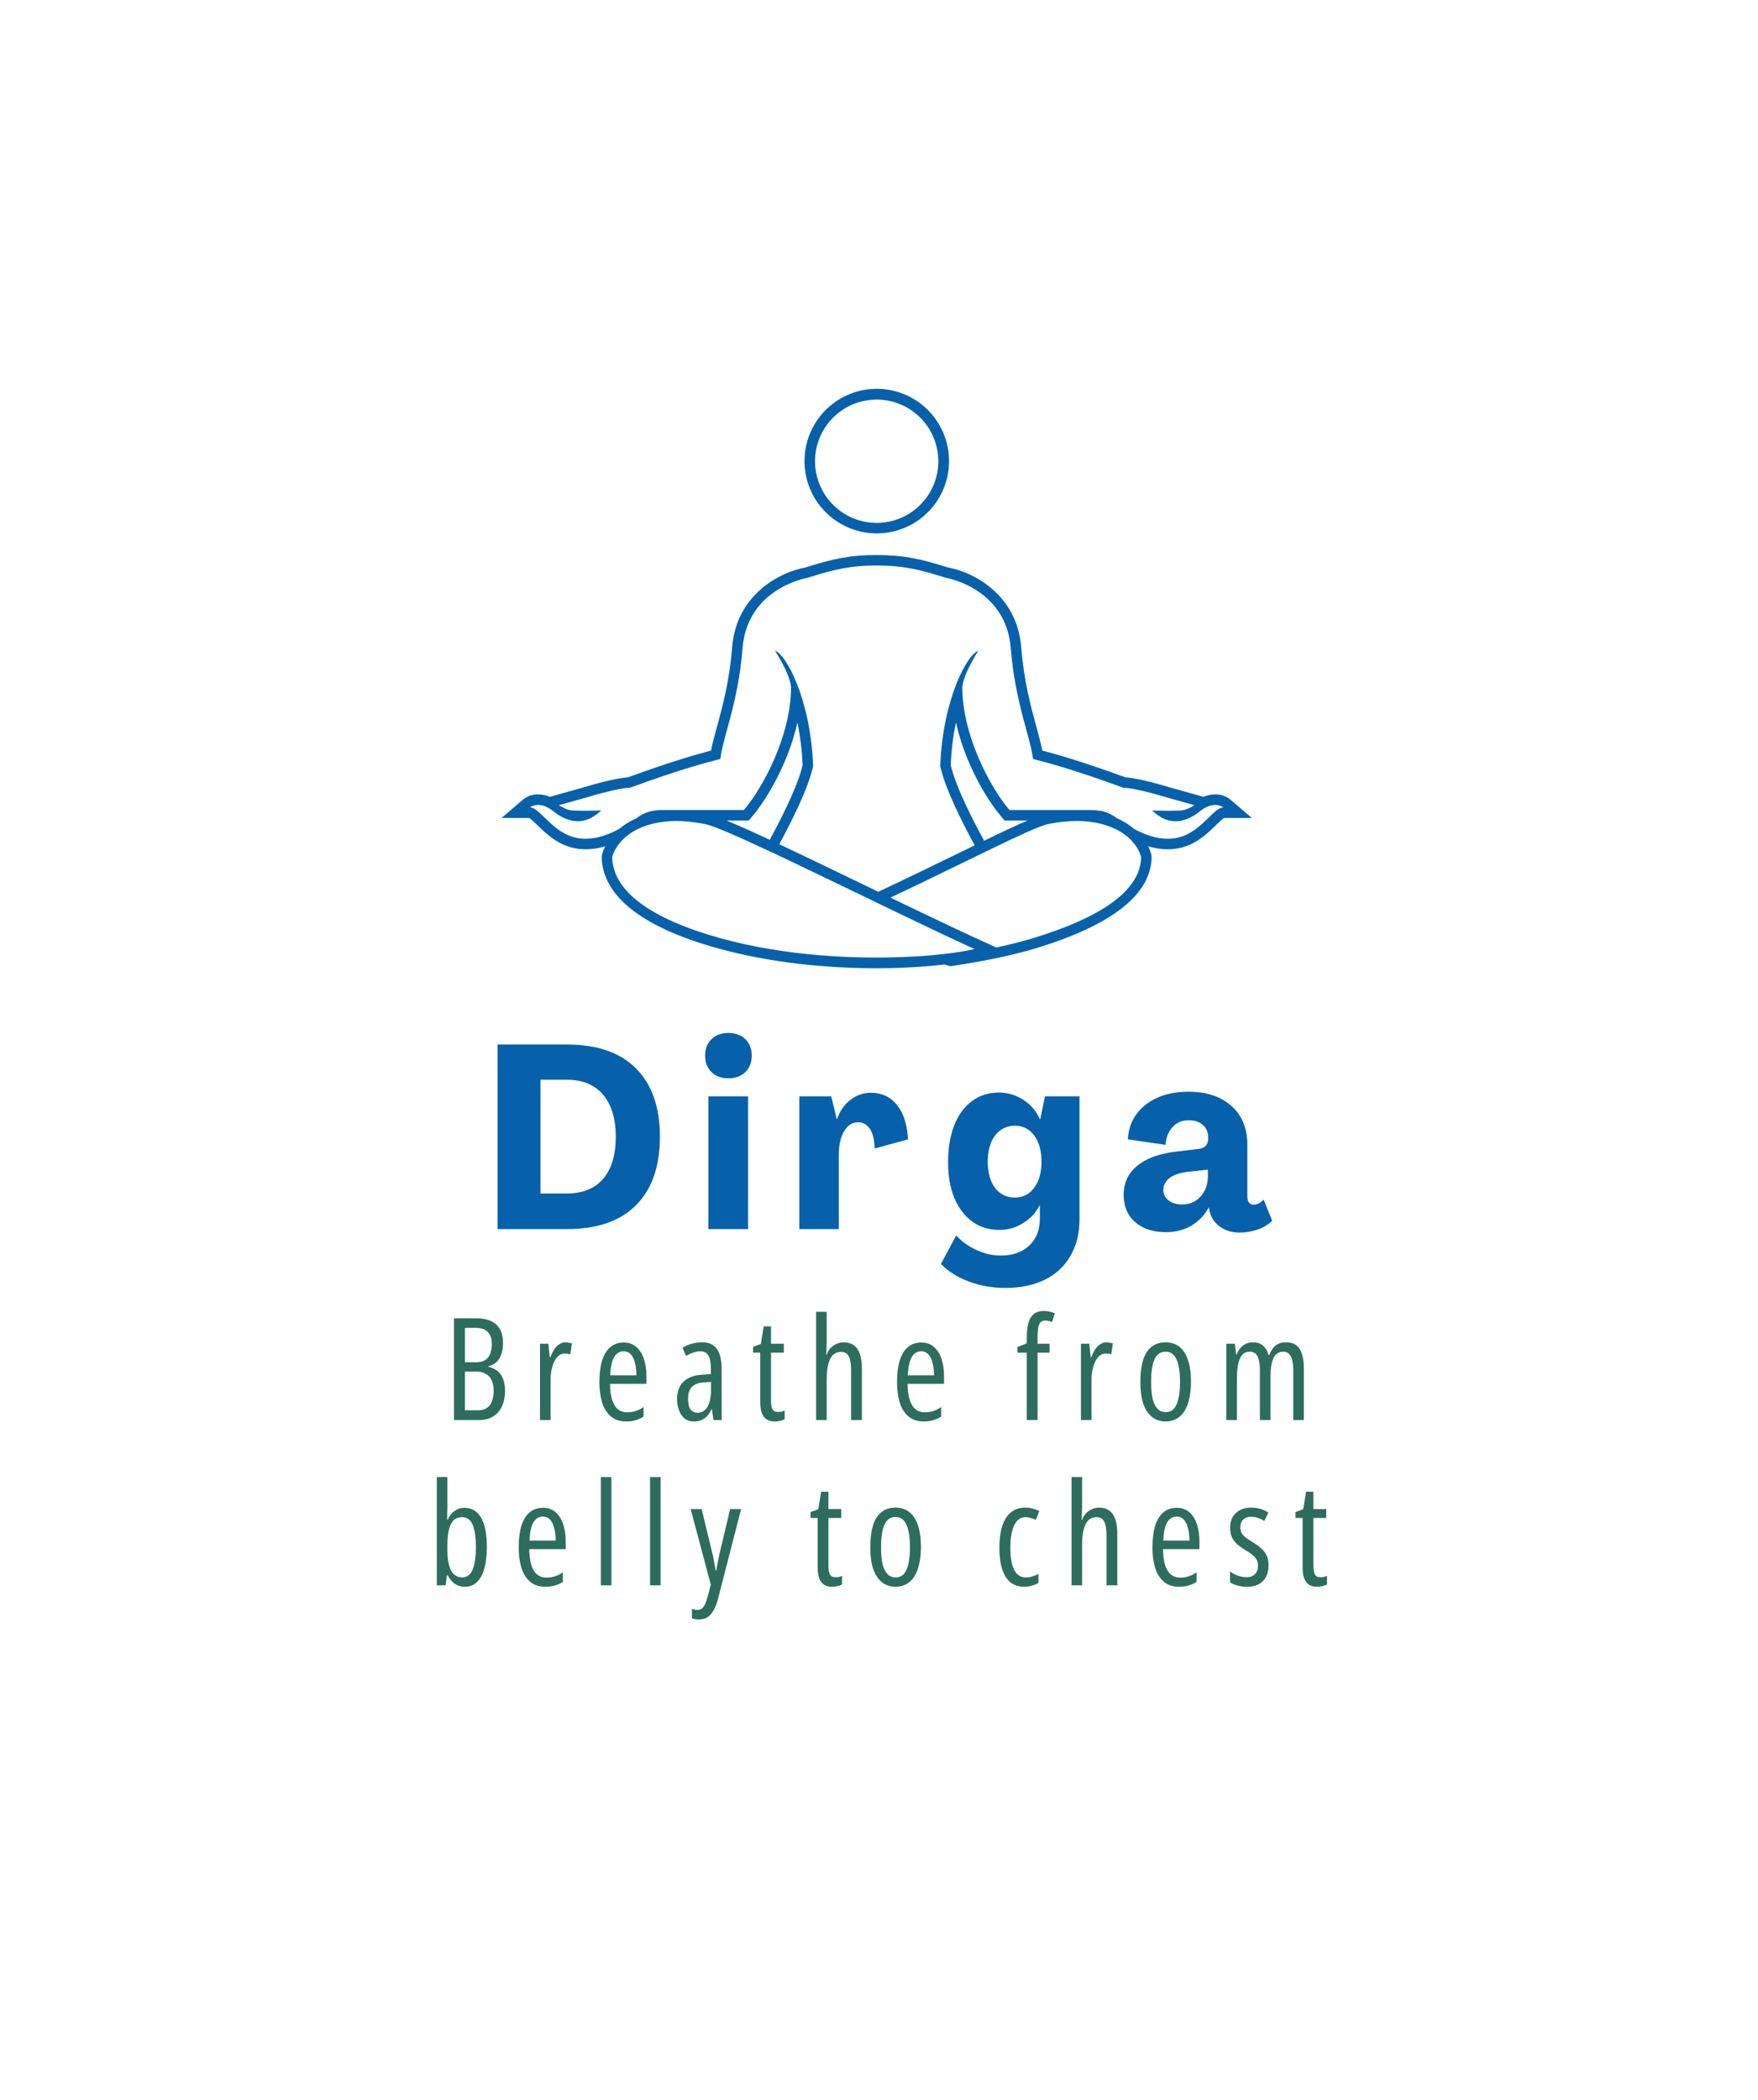 <svg xmlns="http://www.w3.org/2000/svg" xmlns:xlink="http://www.w3.org/1999/xlink" width="180" zoomAndPan="magnify" viewBox="0 0 135 161.25" height="215" preserveAspectRatio="xMidYMid meet" version="1.2"><defs><clipPath id="9a18a1f2b1"><path d="M 38.52 29.566 L 96.75 29.566 L 96.75 74.359 L 38.52 74.359 Z M 38.52 29.566 "/></clipPath></defs><g id="c6aa21b7b5"><g clip-rule="nonzero" clip-path="url(#9a18a1f2b1)"><path style=" stroke:none;fill-rule:nonzero;fill:#0661aa;fill-opacity:1;" d="M 94.473 61.387 C 94.133 61.117 93.746 60.988 93.316 60.996 C 93.004 60.996 92.707 61.059 92.422 61.184 L 91.945 61.051 L 89.809 60.453 C 89.582 60.383 87.508 59.75 86.43 59.688 C 83.094 58.469 81.086 57.906 80.039 57.629 C 79.93 57.066 79.762 56.457 79.578 55.773 C 79.152 54.227 78.629 52.301 78.422 49.699 C 78.09 45.574 74.645 43.902 72.812 43.578 C 70.703 42.914 69.398 42.617 67.32 42.617 C 65.246 42.617 63.941 42.914 61.828 43.578 C 60 43.902 56.551 45.574 56.223 49.699 C 56.016 52.301 55.488 54.227 55.066 55.773 C 54.879 56.457 54.711 57.066 54.605 57.629 C 53.555 57.906 51.547 58.469 48.215 59.688 C 47.137 59.75 45.059 60.383 44.816 60.457 L 42.699 61.051 L 42.223 61.184 C 41.938 61.062 41.641 60.996 41.328 60.996 C 40.895 60.988 40.512 61.117 40.172 61.387 L 38.52 62.801 L 40.633 62.801 C 40.77 62.875 41.047 63.148 41.258 63.348 C 41.969 64.043 42.945 64.992 44.414 65.176 C 44.605 65.199 44.793 65.211 44.984 65.211 C 45.492 65.207 45.992 65.129 46.477 64.977 C 46.367 65.195 46.281 65.422 46.219 65.66 L 46.207 65.754 C 46.207 67.852 47.754 70.777 55.125 72.816 C 59.219 73.949 63.57 74.344 67.277 74.344 C 69.035 74.348 70.789 74.254 72.535 74.059 C 72.656 74.094 72.777 74.125 72.898 74.164 L 72.984 74.191 L 73.074 74.176 C 75.641 73.793 77.812 73.336 79.527 72.816 C 85.438 71.023 88.434 68.648 88.434 65.754 L 88.422 65.66 C 88.363 65.422 88.277 65.195 88.168 64.977 C 88.652 65.129 89.148 65.207 89.66 65.211 C 89.848 65.211 90.039 65.199 90.227 65.176 C 91.699 64.992 92.676 64.043 93.387 63.348 C 93.594 63.148 93.875 62.875 94.008 62.801 L 96.125 62.801 Z M 72.594 73.238 C 72.23 73.281 71.852 73.32 71.449 73.355 C 70.988 73.398 70.496 73.43 69.984 73.453 C 65.879 73.672 60.363 73.434 55.34 72.043 C 49.926 70.547 47.047 68.391 47.012 65.805 C 47.145 65.32 47.453 64.801 47.953 64.344 C 48.344 63.996 48.781 63.727 49.266 63.531 C 50.43 63.043 52.047 62.844 54.18 63.285 C 54.785 63.406 56.496 64.152 58.719 65.188 C 58.957 65.297 59.199 65.41 59.449 65.527 C 61.41 66.449 63.695 67.555 65.949 68.641 L 66.504 68.91 L 67.441 69.363 C 68.969 70.102 70.496 70.832 71.945 71.523 C 72.266 71.672 72.578 71.82 72.891 71.969 C 73.562 72.285 74.215 72.59 74.84 72.875 C 74.098 73.035 73.348 73.156 72.594 73.238 Z M 55.789 63.004 L 57.496 63.004 L 57.738 62.719 C 58.922 61.328 60.555 58.539 61.234 55.477 C 61.457 56.555 61.59 57.645 61.633 58.746 C 61.266 60.371 59.949 62.941 59.109 64.48 C 57.777 63.859 56.645 63.352 55.789 63.004 Z M 79.293 72.047 C 78.469 72.297 77.539 72.531 76.504 72.75 L 76.148 72.59 C 75.391 72.246 74.57 71.867 73.715 71.469 C 73.434 71.336 73.148 71.199 72.855 71.062 C 71.426 70.387 69.91 69.66 68.379 68.922 C 70.402 67.969 72.336 67.027 74.004 66.211 C 74.43 66.004 74.84 65.805 75.238 65.609 C 75.488 65.488 75.727 65.371 75.965 65.258 C 78.168 64.188 79.836 63.414 80.461 63.281 C 82.598 62.844 84.215 63.043 85.379 63.531 C 85.863 63.727 86.301 63.996 86.691 64.344 C 87.191 64.801 87.5 65.32 87.629 65.805 C 87.594 68.281 84.789 70.379 79.293 72.047 Z M 73.008 58.746 C 73.051 57.645 73.188 56.555 73.41 55.477 C 74.086 58.539 75.719 61.328 76.906 62.719 L 77.148 63.004 L 78.902 63.004 C 78.051 63.363 76.926 63.898 75.574 64.555 C 74.734 63.023 73.383 60.398 73.008 58.746 Z M 90.129 64.375 C 89.98 64.395 89.836 64.402 89.688 64.402 C 89.66 64.402 89.633 64.402 89.605 64.402 C 89.406 64.398 89.215 64.379 89.02 64.348 C 89 64.344 88.977 64.344 88.957 64.34 C 88.746 64.301 88.543 64.25 88.34 64.184 C 88.301 64.172 88.262 64.16 88.223 64.148 C 88.02 64.078 87.812 63.996 87.602 63.902 C 87.562 63.887 87.523 63.867 87.488 63.848 C 87.363 63.793 87.234 63.723 87.105 63.656 C 86.707 63.32 86.273 63.051 85.797 62.84 C 85.262 62.465 84.801 62.199 83.727 62.199 L 77.52 62.199 C 76.059 60.488 73.898 56.484 73.898 52.746 C 74 51.691 75.121 49.98 75.121 49.98 C 74.324 50.176 72.391 53.652 72.203 58.816 C 72.562 60.551 73.973 63.301 74.848 64.906 C 74.465 65.09 74.066 65.285 73.652 65.488 C 71.824 66.379 69.68 67.426 67.445 68.473 L 66.297 67.918 C 63.945 66.781 61.73 65.711 59.84 64.824 C 60.719 63.211 62.086 60.523 62.441 58.816 C 62.254 53.652 60.32 50.176 59.523 49.98 C 59.523 49.98 60.645 51.691 60.746 52.746 C 60.746 56.484 58.582 60.488 57.125 62.195 L 50.918 62.195 C 49.84 62.195 49.375 62.469 48.836 62.848 C 48.367 63.055 47.934 63.32 47.543 63.652 C 47.41 63.719 47.281 63.789 47.156 63.848 C 47.117 63.867 47.078 63.887 47.043 63.902 C 46.832 63.996 46.625 64.078 46.418 64.148 C 46.379 64.16 46.34 64.172 46.301 64.184 C 46.102 64.25 45.895 64.301 45.688 64.34 C 45.664 64.344 45.645 64.344 45.625 64.348 C 45.43 64.379 45.234 64.398 45.039 64.398 C 45.02 64.398 45 64.406 44.984 64.406 C 44.828 64.402 44.672 64.395 44.516 64.375 C 42.496 64.125 41.5 61.996 40.695 61.996 C 40.695 61.996 40.707 61.984 40.73 61.969 C 40.766 61.949 40.801 61.926 40.84 61.91 C 40.859 61.898 40.879 61.895 40.898 61.883 C 40.938 61.867 40.977 61.855 41.02 61.844 C 41.047 61.836 41.074 61.832 41.109 61.824 C 41.16 61.816 41.211 61.809 41.262 61.809 C 41.285 61.805 41.305 61.801 41.328 61.801 C 41.348 61.801 41.371 61.805 41.391 61.805 C 41.426 61.809 41.461 61.812 41.496 61.816 C 41.559 61.824 41.617 61.836 41.676 61.852 C 41.715 61.863 41.754 61.871 41.797 61.887 C 41.871 61.914 41.945 61.949 42.016 61.984 C 42.055 62.004 42.094 62.02 42.133 62.043 C 42.262 62.117 42.387 62.203 42.504 62.297 C 42.648 62.414 42.801 62.523 42.957 62.621 C 43.008 62.648 43.055 62.672 43.102 62.699 C 43.199 62.754 43.301 62.805 43.402 62.852 C 43.457 62.871 43.512 62.891 43.566 62.91 C 43.656 62.941 43.746 62.969 43.84 62.992 C 43.891 63.004 43.945 63.016 43.996 63.027 C 44.086 63.039 44.176 63.047 44.266 63.051 C 44.301 63.055 44.332 63.062 44.367 63.062 C 44.543 63.059 44.719 63.035 44.891 62.992 C 44.926 62.98 44.957 62.973 44.988 62.961 C 45.152 62.914 45.305 62.848 45.453 62.77 C 45.711 62.617 45.953 62.438 46.176 62.23 C 46.176 62.23 46.07 62.234 45.91 62.234 C 45.84 62.238 45.754 62.238 45.664 62.242 L 45.594 62.242 C 45.496 62.242 45.391 62.246 45.281 62.246 C 45.176 62.246 45.066 62.246 44.957 62.246 L 44.867 62.246 C 44.84 62.246 44.812 62.246 44.781 62.246 C 44.699 62.246 44.617 62.246 44.539 62.246 C 44.434 62.246 44.34 62.246 44.246 62.242 L 44.18 62.242 C 44.09 62.238 44.004 62.234 43.938 62.23 C 43.469 62.199 42.914 61.824 42.914 61.824 L 45.051 61.227 C 45.051 61.227 47.441 60.492 48.371 60.488 C 52.391 59.012 54.445 58.5 55.316 58.277 C 55.531 56.496 56.688 53.977 57.023 49.762 C 57.395 45.121 62.02 44.363 62.02 44.363 C 64.004 43.734 65.262 43.422 67.32 43.422 C 69.383 43.422 70.637 43.734 72.625 44.363 C 72.625 44.363 77.246 45.121 77.617 49.762 C 77.957 53.977 79.109 56.496 79.328 58.277 C 80.195 58.5 82.25 59.012 86.273 60.488 C 87.203 60.492 89.59 61.227 89.59 61.227 L 91.727 61.824 C 91.727 61.824 91.172 62.199 90.703 62.23 C 90.637 62.234 90.551 62.238 90.465 62.242 L 90.395 62.242 C 90.234 62.246 90.051 62.25 89.859 62.25 C 89.832 62.25 89.801 62.25 89.773 62.25 L 89.684 62.25 C 89.574 62.25 89.465 62.25 89.363 62.246 C 89.25 62.246 89.148 62.246 89.047 62.242 L 88.977 62.242 C 88.887 62.242 88.805 62.238 88.734 62.238 C 88.57 62.234 88.469 62.23 88.469 62.23 C 88.688 62.438 88.93 62.617 89.191 62.77 C 89.336 62.852 89.492 62.914 89.652 62.965 C 89.684 62.973 89.719 62.984 89.75 62.992 C 89.914 63.035 90.078 63.055 90.242 63.059 C 90.289 63.062 90.332 63.059 90.375 63.055 C 90.465 63.051 90.555 63.039 90.645 63.027 C 90.695 63.02 90.75 63.004 90.805 62.992 C 90.895 62.973 90.988 62.945 91.078 62.91 C 91.129 62.895 91.184 62.875 91.238 62.852 C 91.344 62.805 91.441 62.754 91.539 62.699 C 91.59 62.672 91.637 62.652 91.684 62.621 C 91.844 62.523 91.992 62.414 92.137 62.297 C 92.254 62.203 92.379 62.117 92.508 62.043 C 92.551 62.02 92.586 62.004 92.625 61.984 C 92.695 61.949 92.77 61.914 92.848 61.887 C 92.887 61.875 92.926 61.863 92.965 61.852 C 93.023 61.836 93.086 61.824 93.145 61.816 C 93.184 61.812 93.215 61.809 93.25 61.805 C 93.27 61.805 93.293 61.801 93.316 61.801 C 93.34 61.801 93.359 61.805 93.383 61.809 C 93.434 61.809 93.484 61.816 93.535 61.824 C 93.566 61.832 93.598 61.836 93.625 61.844 C 93.664 61.855 93.703 61.867 93.742 61.887 C 93.766 61.895 93.785 61.902 93.801 61.91 C 93.832 61.922 93.859 61.938 93.883 61.953 C 93.934 61.988 93.949 61.996 93.949 61.996 C 93.145 61.996 92.145 64.125 90.129 64.375 Z M 66.191 40.84 C 66.566 40.918 66.949 40.957 67.332 40.957 C 67.566 40.957 67.801 40.941 68.035 40.91 C 68.266 40.883 68.496 40.836 68.723 40.777 C 68.949 40.719 69.172 40.645 69.391 40.559 C 69.609 40.473 69.82 40.371 70.023 40.258 C 70.23 40.145 70.426 40.016 70.617 39.879 C 70.805 39.738 70.984 39.59 71.152 39.426 C 71.324 39.266 71.484 39.094 71.633 38.914 C 71.781 38.73 71.914 38.539 72.039 38.34 C 72.164 38.141 72.273 37.938 72.371 37.723 C 72.469 37.508 72.555 37.293 72.625 37.066 C 72.695 36.844 72.75 36.617 72.793 36.387 C 72.832 36.156 72.859 35.922 72.871 35.688 C 72.883 35.453 72.883 35.219 72.863 34.984 C 72.848 34.75 72.812 34.52 72.766 34.289 C 72.719 34.059 72.66 33.836 72.582 33.613 C 72.508 33.391 72.418 33.176 72.312 32.965 C 72.211 32.754 72.094 32.551 71.965 32.355 C 71.836 32.156 71.695 31.969 71.543 31.793 C 71.391 31.613 71.227 31.445 71.055 31.289 C 70.879 31.133 70.695 30.984 70.504 30.852 C 70.312 30.719 70.113 30.598 69.906 30.488 C 69.695 30.379 69.484 30.281 69.262 30.203 C 69.043 30.121 68.82 30.051 68.59 30 C 68.363 29.945 68.133 29.906 67.898 29.883 C 67.664 29.859 67.43 29.848 67.195 29.855 C 66.961 29.859 66.73 29.879 66.496 29.914 C 66.266 29.949 66.035 30 65.812 30.066 C 65.586 30.129 65.363 30.207 65.148 30.301 C 64.934 30.391 64.723 30.496 64.523 30.613 C 64.32 30.734 64.125 30.863 63.941 31.008 C 63.754 31.152 63.578 31.305 63.41 31.473 C 63.246 31.637 63.09 31.812 62.945 31.996 C 62.801 32.184 62.672 32.375 62.551 32.578 C 62.434 32.777 62.324 32.988 62.234 33.203 C 62.141 33.418 62.059 33.637 61.996 33.863 C 61.93 34.09 61.879 34.316 61.844 34.551 C 61.809 34.781 61.785 35.016 61.781 35.25 C 61.773 35.484 61.781 35.719 61.805 35.949 C 61.828 36.184 61.863 36.414 61.918 36.645 C 61.969 36.871 62.035 37.098 62.117 37.316 C 62.199 37.539 62.293 37.75 62.398 37.961 C 62.508 38.168 62.629 38.367 62.762 38.562 C 62.895 38.754 63.039 38.938 63.199 39.113 C 63.355 39.285 63.52 39.449 63.699 39.605 C 63.875 39.758 64.062 39.898 64.258 40.027 C 64.453 40.16 64.656 40.277 64.867 40.379 C 65.078 40.484 65.293 40.574 65.516 40.652 C 65.734 40.727 65.961 40.789 66.191 40.84 Z M 64.727 31.453 C 64.988 31.285 65.262 31.141 65.551 31.023 C 65.836 30.91 66.133 30.82 66.441 30.766 C 66.746 30.707 67.055 30.68 67.363 30.68 C 67.676 30.684 67.984 30.719 68.285 30.781 C 68.59 30.844 68.887 30.938 69.172 31.059 C 69.457 31.18 69.73 31.328 69.988 31.504 C 70.242 31.68 70.48 31.879 70.699 32.098 C 70.918 32.32 71.109 32.562 71.281 32.82 C 71.449 33.082 71.594 33.355 71.711 33.645 C 71.828 33.934 71.914 34.23 71.973 34.535 C 72.031 34.84 72.059 35.148 72.055 35.457 C 72.051 35.77 72.02 36.078 71.957 36.383 C 71.891 36.688 71.801 36.98 71.68 37.266 C 71.555 37.555 71.406 37.824 71.234 38.082 C 71.059 38.34 70.859 38.574 70.637 38.793 C 70.418 39.012 70.176 39.207 69.914 39.375 C 69.656 39.547 69.383 39.688 69.094 39.805 C 68.805 39.922 68.508 40.008 68.203 40.066 C 67.898 40.125 67.59 40.152 67.277 40.148 C 66.969 40.145 66.66 40.113 66.355 40.051 C 66.051 39.984 65.758 39.895 65.469 39.773 C 65.184 39.648 64.914 39.5 64.656 39.328 C 64.398 39.152 64.16 38.953 63.945 38.73 C 63.727 38.508 63.531 38.27 63.363 38.008 C 63.191 37.75 63.047 37.473 62.934 37.188 C 62.816 36.898 62.727 36.602 62.672 36.297 C 62.613 35.992 62.586 35.684 62.59 35.371 C 62.59 35.062 62.625 34.754 62.688 34.449 C 62.75 34.145 62.844 33.848 62.965 33.562 C 63.086 33.277 63.234 33.004 63.41 32.75 C 63.586 32.492 63.781 32.254 64.004 32.035 C 64.227 31.82 64.469 31.625 64.727 31.453 Z M 64.727 31.453 "/></g><g style="fill:#0661aa;fill-opacity:1;"><g transform="translate(37.208, 94.374)"><path style="stroke:none" d="M 1 0 L 1 -14.172 L 6.344 -14.172 C 8.656 -14.172 10.422 -13.555 11.641 -12.328 C 12.859 -11.098 13.469 -9.352 13.469 -7.094 C 13.469 -4.82 12.859 -3.07 11.641 -1.844 C 10.422 -0.613 8.648 0 6.328 0 Z M 4.297 -2.734 L 6.312 -2.734 C 7.531 -2.734 8.461 -3.109 9.109 -3.859 C 9.754 -4.617 10.078 -5.695 10.078 -7.094 C 10.078 -8.477 9.754 -9.551 9.109 -10.312 C 8.461 -11.082 7.531 -11.469 6.312 -11.469 L 4.297 -11.469 Z M 4.297 -2.734 "/></g></g><g style="fill:#0661aa;fill-opacity:1;"><g transform="translate(53.586, 94.374)"><path style="stroke:none" d="M 2.344 -11.578 C 1.801 -11.578 1.367 -11.738 1.047 -12.062 C 0.723 -12.383 0.562 -12.801 0.562 -13.312 C 0.562 -13.844 0.723 -14.266 1.047 -14.578 C 1.367 -14.898 1.801 -15.062 2.344 -15.062 C 2.895 -15.062 3.332 -14.898 3.656 -14.578 C 3.977 -14.266 4.141 -13.844 4.141 -13.312 C 4.141 -12.801 3.977 -12.383 3.656 -12.062 C 3.332 -11.738 2.895 -11.578 2.344 -11.578 Z M 0.812 0 L 0.812 -10.188 L 3.859 -10.188 L 3.859 0 Z M 0.812 0 "/></g></g><g style="fill:#0661aa;fill-opacity:1;"><g transform="translate(60.631, 94.374)"><path style="stroke:none" d="M 6.25 -10.469 C 7.082 -10.469 7.75 -10.156 8.25 -9.531 C 8.758 -8.906 9.039 -8.023 9.094 -6.891 L 6.531 -6.188 C 6.52 -6.852 6.398 -7.352 6.172 -7.688 C 5.941 -8.031 5.645 -8.203 5.281 -8.203 C 4.82 -8.203 4.457 -7.973 4.188 -7.516 C 3.914 -7.066 3.781 -6.445 3.781 -5.656 L 3.781 0 L 0.75 0 L 0.75 -10.188 L 3.203 -10.188 L 3.625 -8.438 L 3.641 -8.438 C 3.867 -9.07 4.211 -9.566 4.672 -9.922 C 5.141 -10.285 5.664 -10.469 6.25 -10.469 Z M 6.25 -10.469 "/></g></g><g style="fill:#0661aa;fill-opacity:1;"><g transform="translate(72.353, 94.374)"><path style="stroke:none" d="M 4.844 4.516 C 3.844 4.516 2.898 4.348 2.016 4.016 C 1.141 3.68 0.438 3.234 -0.094 2.672 L 1.078 0.484 C 1.484 0.941 1.992 1.312 2.609 1.594 C 3.234 1.883 3.863 2.031 4.5 2.031 C 5.414 2.031 6.145 1.773 6.688 1.266 C 7.227 0.754 7.5 0.062 7.5 -0.812 L 7.5 -1.828 L 7.484 -1.828 C 7.191 -1.254 6.766 -0.797 6.203 -0.453 C 5.648 -0.109 5.051 0.062 4.406 0.062 C 3.602 0.062 2.906 -0.148 2.312 -0.578 C 1.727 -1.004 1.27 -1.602 0.938 -2.375 C 0.613 -3.156 0.453 -4.066 0.453 -5.109 C 0.453 -6.211 0.609 -7.164 0.922 -7.969 C 1.242 -8.77 1.695 -9.391 2.281 -9.828 C 2.875 -10.266 3.562 -10.484 4.344 -10.484 C 5.031 -10.484 5.66 -10.297 6.234 -9.922 C 6.805 -9.555 7.227 -9.062 7.5 -8.438 L 7.531 -8.438 L 7.891 -10.188 L 10.547 -10.188 L 10.547 -0.781 C 10.547 0.32 10.312 1.27 9.844 2.062 C 9.383 2.863 8.727 3.473 7.875 3.891 C 7.02 4.305 6.008 4.516 4.844 4.516 Z M 5.578 -2.422 C 6.203 -2.422 6.695 -2.672 7.062 -3.172 C 7.438 -3.672 7.625 -4.336 7.625 -5.172 C 7.625 -6.016 7.438 -6.688 7.062 -7.188 C 6.695 -7.688 6.203 -7.938 5.578 -7.938 C 4.953 -7.938 4.445 -7.688 4.062 -7.188 C 3.688 -6.695 3.5 -6.023 3.5 -5.172 C 3.5 -4.328 3.688 -3.656 4.062 -3.156 C 4.445 -2.664 4.953 -2.422 5.578 -2.422 Z M 5.578 -2.422 "/></g></g><g style="fill:#0661aa;fill-opacity:1;"><g transform="translate(86.005, 94.374)"><path style="stroke:none" d="M 3.516 0.234 C 2.547 0.234 1.766 -0.02 1.172 -0.531 C 0.578 -1.051 0.281 -1.75 0.281 -2.625 C 0.281 -3.551 0.633 -4.301 1.344 -4.875 C 2.051 -5.457 3.086 -5.82 4.453 -5.969 L 6.031 -6.156 C 6.258 -6.176 6.441 -6.254 6.578 -6.391 C 6.711 -6.523 6.781 -6.719 6.781 -6.969 C 6.781 -7.414 6.641 -7.758 6.359 -8 C 6.086 -8.238 5.727 -8.359 5.281 -8.359 C 4.758 -8.359 4.336 -8.176 4.016 -7.812 C 3.703 -7.457 3.531 -7.008 3.5 -6.469 L 0.609 -6.891 C 0.641 -7.609 0.848 -8.238 1.234 -8.781 C 1.629 -9.332 2.164 -9.766 2.844 -10.078 C 3.531 -10.391 4.332 -10.547 5.25 -10.547 C 6.645 -10.547 7.75 -10.18 8.562 -9.453 C 9.375 -8.723 9.781 -7.734 9.781 -6.484 L 9.781 -2.547 C 9.781 -2.098 9.941 -1.875 10.266 -1.875 C 10.535 -1.875 10.789 -2.004 11.031 -2.266 L 11.688 -0.641 C 11.363 -0.328 10.977 -0.098 10.531 0.047 C 10.082 0.191 9.641 0.266 9.203 0.266 C 8.586 0.266 8.07 0.109 7.656 -0.203 C 7.238 -0.516 6.977 -0.91 6.875 -1.391 L 6.828 -1.656 L 6.812 -1.656 C 6.5 -1.07 6.055 -0.609 5.484 -0.266 C 4.922 0.066 4.266 0.234 3.516 0.234 Z M 4.781 -1.891 C 5.352 -1.891 5.82 -2.094 6.188 -2.5 C 6.562 -2.906 6.75 -3.43 6.75 -4.078 L 6.75 -4.562 L 5.25 -4.406 C 4.562 -4.32 4.066 -4.148 3.766 -3.891 C 3.473 -3.641 3.328 -3.344 3.328 -3 C 3.328 -2.676 3.461 -2.41 3.734 -2.203 C 4.004 -1.992 4.352 -1.891 4.781 -1.891 Z M 4.781 -1.891 "/></g></g><g style="fill:#2d6d5e;fill-opacity:1;"><g transform="translate(34.049, 109.036)"><path style="stroke:none" d="M 0.812 -7.812 L 2.516 -7.812 C 3.191 -7.812 3.703 -7.656 4.047 -7.344 C 4.398 -7.031 4.578 -6.562 4.578 -5.938 C 4.578 -5.602 4.535 -5.312 4.453 -5.062 C 4.367 -4.812 4.242 -4.609 4.078 -4.453 C 3.91 -4.297 3.703 -4.191 3.453 -4.141 L 3.453 -4.094 C 3.742 -4.02 3.984 -3.906 4.172 -3.75 C 4.359 -3.594 4.5 -3.383 4.594 -3.125 C 4.688 -2.875 4.734 -2.578 4.734 -2.234 C 4.734 -1.785 4.656 -1.395 4.5 -1.062 C 4.352 -0.727 4.129 -0.469 3.828 -0.281 C 3.535 -0.094 3.18 0 2.766 0 L 0.812 0 Z M 1.656 -4.438 L 2.5 -4.438 C 2.926 -4.438 3.234 -4.555 3.422 -4.797 C 3.617 -5.035 3.719 -5.391 3.719 -5.859 C 3.719 -6.254 3.613 -6.555 3.406 -6.766 C 3.207 -6.973 2.898 -7.078 2.484 -7.078 L 1.656 -7.078 Z M 1.656 -3.719 L 1.656 -0.75 L 2.672 -0.75 C 3.055 -0.75 3.348 -0.875 3.547 -1.125 C 3.754 -1.375 3.859 -1.758 3.859 -2.281 C 3.859 -2.594 3.805 -2.852 3.703 -3.062 C 3.598 -3.281 3.445 -3.441 3.25 -3.547 C 3.062 -3.66 2.832 -3.719 2.562 -3.719 Z M 1.656 -3.719 "/></g></g><g style="fill:#2d6d5e;fill-opacity:1;"><g transform="translate(40.748, 109.036)"><path style="stroke:none" d="M 2.672 -5.969 C 2.754 -5.969 2.836 -5.957 2.922 -5.938 C 3.004 -5.926 3.086 -5.91 3.172 -5.891 L 3.047 -5.047 C 2.984 -5.066 2.914 -5.082 2.844 -5.094 C 2.77 -5.102 2.691 -5.109 2.609 -5.109 C 2.453 -5.109 2.305 -5.055 2.172 -4.953 C 2.035 -4.848 1.922 -4.703 1.828 -4.516 C 1.734 -4.328 1.66 -4.109 1.609 -3.859 C 1.555 -3.609 1.531 -3.344 1.531 -3.062 L 1.531 0 L 0.719 0 L 0.719 -5.859 L 1.359 -5.859 L 1.469 -4.828 L 1.516 -4.828 C 1.598 -5.047 1.691 -5.238 1.797 -5.406 C 1.91 -5.582 2.039 -5.719 2.188 -5.812 C 2.332 -5.914 2.492 -5.969 2.672 -5.969 Z M 2.672 -5.969 "/></g></g><g style="fill:#2d6d5e;fill-opacity:1;"><g transform="translate(45.562, 109.036)"><path style="stroke:none" d="M 2.328 -5.953 C 2.723 -5.953 3.051 -5.836 3.312 -5.609 C 3.57 -5.379 3.766 -5.066 3.891 -4.672 C 4.016 -4.285 4.078 -3.852 4.078 -3.375 L 4.078 -2.781 L 1.281 -2.781 C 1.289 -2.051 1.406 -1.504 1.625 -1.141 C 1.844 -0.773 2.172 -0.594 2.609 -0.594 C 2.828 -0.594 3.035 -0.625 3.234 -0.688 C 3.441 -0.75 3.648 -0.852 3.859 -1 L 3.859 -0.266 C 3.66 -0.141 3.453 -0.047 3.234 0.016 C 3.016 0.078 2.781 0.109 2.531 0.109 C 2.039 0.109 1.645 -0.02 1.344 -0.281 C 1.039 -0.539 0.816 -0.898 0.672 -1.359 C 0.535 -1.816 0.469 -2.332 0.469 -2.906 C 0.469 -3.551 0.535 -4.102 0.672 -4.562 C 0.816 -5.02 1.023 -5.363 1.297 -5.594 C 1.578 -5.832 1.922 -5.953 2.328 -5.953 Z M 2.328 -5.281 C 2.016 -5.281 1.77 -5.129 1.594 -4.828 C 1.426 -4.535 1.328 -4.07 1.297 -3.438 L 3.312 -3.438 C 3.312 -3.77 3.273 -4.078 3.203 -4.359 C 3.141 -4.641 3.035 -4.863 2.891 -5.031 C 2.742 -5.195 2.555 -5.281 2.328 -5.281 Z M 2.328 -5.281 "/></g></g><g style="fill:#2d6d5e;fill-opacity:1;"><g transform="translate(51.619, 109.036)"><path style="stroke:none" d="M 2.281 -5.969 C 2.82 -5.969 3.207 -5.797 3.438 -5.453 C 3.676 -5.109 3.797 -4.609 3.797 -3.953 L 3.797 0 L 3.172 0 L 3.047 -0.828 L 3.016 -0.828 C 2.93 -0.629 2.82 -0.457 2.688 -0.312 C 2.562 -0.176 2.414 -0.07 2.25 0 C 2.094 0.07 1.906 0.109 1.688 0.109 C 1.383 0.109 1.133 0.031 0.938 -0.125 C 0.75 -0.289 0.609 -0.504 0.516 -0.766 C 0.422 -1.023 0.375 -1.305 0.375 -1.609 C 0.375 -2.191 0.539 -2.641 0.875 -2.953 C 1.219 -3.273 1.695 -3.453 2.312 -3.484 L 2.969 -3.531 L 2.969 -3.938 C 2.969 -4.406 2.906 -4.742 2.781 -4.953 C 2.656 -5.172 2.445 -5.281 2.156 -5.281 C 2 -5.281 1.828 -5.25 1.641 -5.188 C 1.461 -5.133 1.27 -5.047 1.062 -4.922 L 0.797 -5.547 C 1.016 -5.691 1.25 -5.797 1.5 -5.859 C 1.758 -5.93 2.02 -5.969 2.281 -5.969 Z M 2.984 -2.922 L 2.438 -2.891 C 2.031 -2.867 1.723 -2.754 1.516 -2.547 C 1.316 -2.336 1.219 -2.035 1.219 -1.641 C 1.219 -1.266 1.281 -0.988 1.406 -0.812 C 1.539 -0.645 1.723 -0.562 1.953 -0.562 C 2.285 -0.562 2.539 -0.719 2.719 -1.031 C 2.895 -1.344 2.984 -1.773 2.984 -2.328 Z M 2.984 -2.922 "/></g></g><g style="fill:#2d6d5e;fill-opacity:1;"><g transform="translate(57.645, 109.036)"><path style="stroke:none" d="M 2.094 -0.625 C 2.188 -0.625 2.273 -0.629 2.359 -0.641 C 2.453 -0.66 2.535 -0.691 2.609 -0.734 L 2.609 -0.062 C 2.504 -0.008 2.383 0.031 2.25 0.062 C 2.125 0.094 1.984 0.109 1.828 0.109 C 1.578 0.109 1.367 0.051 1.203 -0.062 C 1.047 -0.176 0.926 -0.344 0.844 -0.562 C 0.77 -0.789 0.734 -1.078 0.734 -1.422 L 0.734 -5.172 L 0.188 -5.172 L 0.188 -5.625 L 0.781 -5.844 L 1 -7.188 L 1.562 -7.188 L 1.562 -5.859 L 2.547 -5.859 L 2.547 -5.172 L 1.562 -5.172 L 1.562 -1.516 C 1.562 -1.211 1.598 -0.988 1.672 -0.844 C 1.742 -0.695 1.883 -0.625 2.094 -0.625 Z M 2.094 -0.625 "/></g></g><g style="fill:#2d6d5e;fill-opacity:1;"><g transform="translate(61.951, 109.036)"><path style="stroke:none" d="M 1.531 -8.312 L 1.531 -5.891 C 1.531 -5.734 1.523 -5.582 1.516 -5.438 C 1.516 -5.301 1.504 -5.164 1.484 -5.031 L 1.531 -5.031 C 1.602 -5.227 1.703 -5.395 1.828 -5.531 C 1.961 -5.664 2.113 -5.77 2.281 -5.844 C 2.445 -5.926 2.625 -5.969 2.812 -5.969 C 3.145 -5.969 3.414 -5.891 3.625 -5.734 C 3.832 -5.586 3.984 -5.367 4.078 -5.078 C 4.18 -4.785 4.234 -4.422 4.234 -3.984 L 4.234 0 L 3.406 0 L 3.406 -3.828 C 3.406 -4.328 3.344 -4.688 3.219 -4.906 C 3.102 -5.125 2.91 -5.234 2.641 -5.234 C 2.391 -5.234 2.18 -5.156 2.016 -5 C 1.859 -4.852 1.738 -4.617 1.656 -4.297 C 1.57 -3.973 1.531 -3.566 1.531 -3.078 L 1.531 0 L 0.719 0 L 0.719 -8.312 Z M 1.531 -8.312 "/></g></g><g style="fill:#2d6d5e;fill-opacity:1;"><g transform="translate(68.415, 109.036)"><path style="stroke:none" d="M 2.328 -5.953 C 2.723 -5.953 3.051 -5.836 3.312 -5.609 C 3.57 -5.379 3.766 -5.066 3.891 -4.672 C 4.016 -4.285 4.078 -3.852 4.078 -3.375 L 4.078 -2.781 L 1.281 -2.781 C 1.289 -2.051 1.406 -1.504 1.625 -1.141 C 1.844 -0.773 2.172 -0.594 2.609 -0.594 C 2.828 -0.594 3.035 -0.625 3.234 -0.688 C 3.441 -0.75 3.648 -0.852 3.859 -1 L 3.859 -0.266 C 3.66 -0.141 3.453 -0.047 3.234 0.016 C 3.016 0.078 2.781 0.109 2.531 0.109 C 2.039 0.109 1.645 -0.02 1.344 -0.281 C 1.039 -0.539 0.816 -0.898 0.672 -1.359 C 0.535 -1.816 0.469 -2.332 0.469 -2.906 C 0.469 -3.551 0.535 -4.102 0.672 -4.562 C 0.816 -5.02 1.023 -5.363 1.297 -5.594 C 1.578 -5.832 1.922 -5.953 2.328 -5.953 Z M 2.328 -5.281 C 2.016 -5.281 1.77 -5.129 1.594 -4.828 C 1.426 -4.535 1.328 -4.07 1.297 -3.438 L 3.312 -3.438 C 3.312 -3.77 3.273 -4.078 3.203 -4.359 C 3.141 -4.641 3.035 -4.863 2.891 -5.031 C 2.742 -5.195 2.555 -5.281 2.328 -5.281 Z M 2.328 -5.281 "/></g></g><g style="fill:#2d6d5e;fill-opacity:1;"><g transform="translate(74.473, 109.036)"><path style="stroke:none" d=""/></g></g><g style="fill:#2d6d5e;fill-opacity:1;"><g transform="translate(78.036, 109.036)"><path style="stroke:none" d="M 2.562 -5.172 L 1.641 -5.172 L 1.641 0 L 0.812 0 L 0.812 -5.172 L 0.094 -5.172 L 0.094 -5.609 L 0.812 -5.891 L 0.812 -6.281 C 0.812 -6.727 0.848 -7.102 0.922 -7.406 C 1.004 -7.719 1.141 -7.957 1.328 -8.125 C 1.523 -8.289 1.789 -8.375 2.125 -8.375 C 2.281 -8.375 2.422 -8.359 2.547 -8.328 C 2.68 -8.297 2.82 -8.254 2.969 -8.203 L 2.75 -7.531 C 2.656 -7.57 2.562 -7.598 2.469 -7.609 C 2.383 -7.629 2.301 -7.641 2.219 -7.641 C 2 -7.641 1.848 -7.539 1.766 -7.344 C 1.68 -7.156 1.641 -6.812 1.641 -6.312 L 1.641 -5.859 L 2.562 -5.859 Z M 2.562 -5.172 "/></g></g><g style="fill:#2d6d5e;fill-opacity:1;"><g transform="translate(82.288, 109.036)"><path style="stroke:none" d="M 2.672 -5.969 C 2.754 -5.969 2.836 -5.957 2.922 -5.938 C 3.004 -5.926 3.086 -5.91 3.172 -5.891 L 3.047 -5.047 C 2.984 -5.066 2.914 -5.082 2.844 -5.094 C 2.77 -5.102 2.691 -5.109 2.609 -5.109 C 2.453 -5.109 2.305 -5.055 2.172 -4.953 C 2.035 -4.848 1.922 -4.703 1.828 -4.516 C 1.734 -4.328 1.66 -4.109 1.609 -3.859 C 1.555 -3.609 1.531 -3.344 1.531 -3.062 L 1.531 0 L 0.719 0 L 0.719 -5.859 L 1.359 -5.859 L 1.469 -4.828 L 1.516 -4.828 C 1.598 -5.047 1.691 -5.238 1.797 -5.406 C 1.91 -5.582 2.039 -5.719 2.188 -5.812 C 2.332 -5.914 2.492 -5.969 2.672 -5.969 Z M 2.672 -5.969 "/></g></g><g style="fill:#2d6d5e;fill-opacity:1;"><g transform="translate(87.101, 109.036)"><path style="stroke:none" d="M 4.359 -2.938 C 4.359 -2.477 4.316 -2.062 4.234 -1.688 C 4.16 -1.312 4.039 -0.988 3.875 -0.719 C 3.719 -0.457 3.516 -0.254 3.266 -0.109 C 3.023 0.035 2.734 0.109 2.391 0.109 C 2.078 0.109 1.797 0.035 1.547 -0.109 C 1.305 -0.254 1.102 -0.457 0.938 -0.719 C 0.781 -0.977 0.66 -1.297 0.578 -1.672 C 0.504 -2.055 0.469 -2.477 0.469 -2.938 C 0.469 -3.582 0.535 -4.129 0.672 -4.578 C 0.805 -5.035 1.02 -5.379 1.312 -5.609 C 1.602 -5.848 1.969 -5.969 2.406 -5.969 C 2.82 -5.969 3.176 -5.852 3.469 -5.625 C 3.758 -5.395 3.977 -5.055 4.125 -4.609 C 4.281 -4.16 4.359 -3.602 4.359 -2.938 Z M 1.297 -2.938 C 1.297 -2.426 1.332 -2 1.406 -1.656 C 1.488 -1.312 1.613 -1.051 1.781 -0.875 C 1.945 -0.695 2.16 -0.609 2.422 -0.609 C 2.672 -0.609 2.875 -0.691 3.031 -0.859 C 3.195 -1.035 3.316 -1.297 3.391 -1.641 C 3.473 -1.984 3.516 -2.414 3.516 -2.938 C 3.516 -3.445 3.473 -3.875 3.391 -4.219 C 3.316 -4.562 3.195 -4.816 3.031 -4.984 C 2.875 -5.16 2.664 -5.25 2.406 -5.25 C 2.02 -5.25 1.738 -5.055 1.562 -4.672 C 1.383 -4.285 1.297 -3.707 1.297 -2.938 Z M 1.297 -2.938 "/></g></g><g style="fill:#2d6d5e;fill-opacity:1;"><g transform="translate(93.453, 109.036)"><path style="stroke:none" d="M 5.312 -5.969 C 5.781 -5.969 6.125 -5.801 6.344 -5.469 C 6.562 -5.133 6.672 -4.629 6.672 -3.953 L 6.672 0 L 5.859 0 L 5.859 -3.812 C 5.859 -4.32 5.789 -4.688 5.656 -4.906 C 5.531 -5.133 5.344 -5.25 5.094 -5.25 C 4.738 -5.25 4.484 -5.078 4.328 -4.734 C 4.18 -4.398 4.109 -3.922 4.109 -3.297 L 4.109 0 L 3.297 0 L 3.297 -3.812 C 3.297 -4.164 3.266 -4.445 3.203 -4.656 C 3.148 -4.863 3.066 -5.016 2.953 -5.109 C 2.836 -5.203 2.695 -5.25 2.531 -5.25 C 2.258 -5.25 2.051 -5.156 1.906 -4.969 C 1.77 -4.789 1.672 -4.539 1.609 -4.219 C 1.555 -3.906 1.531 -3.547 1.531 -3.141 L 1.531 0 L 0.719 0 L 0.719 -5.859 L 1.375 -5.859 L 1.469 -5.031 L 1.516 -5.031 C 1.586 -5.227 1.68 -5.395 1.797 -5.531 C 1.922 -5.676 2.062 -5.785 2.219 -5.859 C 2.383 -5.93 2.566 -5.969 2.766 -5.969 C 3.109 -5.969 3.375 -5.875 3.562 -5.688 C 3.758 -5.508 3.891 -5.281 3.953 -5 L 4.016 -5 C 4.148 -5.332 4.316 -5.578 4.516 -5.734 C 4.723 -5.891 4.988 -5.969 5.312 -5.969 Z M 5.312 -5.969 "/></g></g><g style="fill:#2d6d5e;fill-opacity:1;"><g transform="translate(32.825, 121.727)"><path style="stroke:none" d="M 1.531 -8.312 L 1.531 -5.859 C 1.531 -5.742 1.523 -5.613 1.516 -5.469 C 1.516 -5.332 1.516 -5.188 1.516 -5.031 L 1.547 -5.031 C 1.691 -5.344 1.875 -5.57 2.094 -5.719 C 2.312 -5.875 2.562 -5.953 2.844 -5.953 C 3.406 -5.953 3.832 -5.695 4.125 -5.188 C 4.414 -4.676 4.562 -3.926 4.562 -2.938 C 4.562 -2.281 4.492 -1.723 4.359 -1.266 C 4.234 -0.816 4.039 -0.473 3.781 -0.234 C 3.531 -0.004 3.227 0.109 2.875 0.109 C 2.582 0.109 2.328 0.035 2.109 -0.109 C 1.891 -0.254 1.703 -0.477 1.547 -0.781 L 1.5 -0.781 L 1.391 0 L 0.719 0 L 0.719 -8.312 Z M 2.672 -5.234 C 2.367 -5.234 2.133 -5.141 1.969 -4.953 C 1.812 -4.766 1.695 -4.504 1.625 -4.172 C 1.562 -3.836 1.531 -3.457 1.531 -3.031 L 1.531 -2.781 C 1.531 -2.039 1.625 -1.492 1.812 -1.141 C 2.008 -0.785 2.297 -0.609 2.672 -0.609 C 3.023 -0.609 3.285 -0.797 3.453 -1.172 C 3.629 -1.555 3.719 -2.148 3.719 -2.953 C 3.719 -3.703 3.633 -4.27 3.469 -4.656 C 3.301 -5.039 3.035 -5.234 2.672 -5.234 Z M 2.672 -5.234 "/></g></g><g style="fill:#2d6d5e;fill-opacity:1;"><g transform="translate(39.363, 121.727)"><path style="stroke:none" d="M 2.328 -5.953 C 2.723 -5.953 3.051 -5.836 3.312 -5.609 C 3.57 -5.379 3.766 -5.066 3.891 -4.672 C 4.016 -4.285 4.078 -3.852 4.078 -3.375 L 4.078 -2.781 L 1.281 -2.781 C 1.289 -2.051 1.406 -1.504 1.625 -1.141 C 1.844 -0.773 2.172 -0.594 2.609 -0.594 C 2.828 -0.594 3.035 -0.625 3.234 -0.688 C 3.441 -0.75 3.648 -0.852 3.859 -1 L 3.859 -0.266 C 3.66 -0.141 3.453 -0.047 3.234 0.016 C 3.016 0.078 2.781 0.109 2.531 0.109 C 2.039 0.109 1.645 -0.02 1.344 -0.281 C 1.039 -0.539 0.816 -0.898 0.672 -1.359 C 0.535 -1.816 0.469 -2.332 0.469 -2.906 C 0.469 -3.551 0.535 -4.102 0.672 -4.562 C 0.816 -5.02 1.023 -5.363 1.297 -5.594 C 1.578 -5.832 1.922 -5.953 2.328 -5.953 Z M 2.328 -5.281 C 2.016 -5.281 1.77 -5.129 1.594 -4.828 C 1.426 -4.535 1.328 -4.07 1.297 -3.438 L 3.312 -3.438 C 3.312 -3.77 3.273 -4.078 3.203 -4.359 C 3.141 -4.641 3.035 -4.863 2.891 -5.031 C 2.742 -5.195 2.555 -5.281 2.328 -5.281 Z M 2.328 -5.281 "/></g></g><g style="fill:#2d6d5e;fill-opacity:1;"><g transform="translate(45.421, 121.727)"><path style="stroke:none" d="M 1.531 0 L 0.719 0 L 0.719 -8.312 L 1.531 -8.312 Z M 1.531 0 "/></g></g><g style="fill:#2d6d5e;fill-opacity:1;"><g transform="translate(49.198, 121.727)"><path style="stroke:none" d="M 1.531 0 L 0.719 0 L 0.719 -8.312 L 1.531 -8.312 Z M 1.531 0 "/></g></g><g style="fill:#2d6d5e;fill-opacity:1;"><g transform="translate(52.975, 121.727)"><path style="stroke:none" d="M 0.062 -5.859 L 0.906 -5.859 L 1.734 -2.438 C 1.773 -2.289 1.805 -2.145 1.828 -2 C 1.859 -1.852 1.883 -1.707 1.906 -1.562 C 1.938 -1.426 1.961 -1.285 1.984 -1.141 L 2.031 -1.141 C 2.062 -1.348 2.098 -1.555 2.141 -1.766 C 2.18 -1.984 2.227 -2.207 2.281 -2.438 L 3.094 -5.859 L 3.938 -5.859 L 2.188 0.938 C 2.094 1.332 1.973 1.656 1.828 1.906 C 1.691 2.156 1.531 2.336 1.344 2.453 C 1.156 2.566 0.93 2.625 0.672 2.625 C 0.586 2.625 0.504 2.613 0.422 2.594 C 0.336 2.582 0.25 2.562 0.156 2.531 L 0.156 1.812 C 0.219 1.832 0.285 1.848 0.359 1.859 C 0.43 1.879 0.504 1.891 0.578 1.891 C 0.711 1.891 0.828 1.852 0.922 1.781 C 1.016 1.707 1.098 1.594 1.172 1.438 C 1.242 1.281 1.316 1.062 1.391 0.781 L 1.609 -0.047 Z M 0.062 -5.859 "/></g></g><g style="fill:#2d6d5e;fill-opacity:1;"><g transform="translate(58.493, 121.727)"><path style="stroke:none" d=""/></g></g><g style="fill:#2d6d5e;fill-opacity:1;"><g transform="translate(62.056, 121.727)"><path style="stroke:none" d="M 2.094 -0.625 C 2.188 -0.625 2.273 -0.629 2.359 -0.641 C 2.453 -0.66 2.535 -0.691 2.609 -0.734 L 2.609 -0.062 C 2.504 -0.008 2.383 0.031 2.25 0.062 C 2.125 0.094 1.984 0.109 1.828 0.109 C 1.578 0.109 1.367 0.051 1.203 -0.062 C 1.047 -0.176 0.926 -0.344 0.844 -0.562 C 0.77 -0.789 0.734 -1.078 0.734 -1.422 L 0.734 -5.172 L 0.188 -5.172 L 0.188 -5.625 L 0.781 -5.844 L 1 -7.188 L 1.562 -7.188 L 1.562 -5.859 L 2.547 -5.859 L 2.547 -5.172 L 1.562 -5.172 L 1.562 -1.516 C 1.562 -1.211 1.598 -0.988 1.672 -0.844 C 1.742 -0.695 1.883 -0.625 2.094 -0.625 Z M 2.094 -0.625 "/></g></g><g style="fill:#2d6d5e;fill-opacity:1;"><g transform="translate(66.362, 121.727)"><path style="stroke:none" d="M 4.359 -2.938 C 4.359 -2.477 4.316 -2.062 4.234 -1.688 C 4.16 -1.312 4.039 -0.988 3.875 -0.719 C 3.719 -0.457 3.516 -0.254 3.266 -0.109 C 3.023 0.035 2.734 0.109 2.391 0.109 C 2.078 0.109 1.797 0.035 1.547 -0.109 C 1.305 -0.254 1.102 -0.457 0.938 -0.719 C 0.781 -0.977 0.66 -1.297 0.578 -1.672 C 0.504 -2.055 0.469 -2.477 0.469 -2.938 C 0.469 -3.582 0.535 -4.129 0.672 -4.578 C 0.805 -5.035 1.02 -5.379 1.312 -5.609 C 1.602 -5.848 1.969 -5.969 2.406 -5.969 C 2.82 -5.969 3.176 -5.852 3.469 -5.625 C 3.758 -5.395 3.977 -5.055 4.125 -4.609 C 4.281 -4.16 4.359 -3.602 4.359 -2.938 Z M 1.297 -2.938 C 1.297 -2.426 1.332 -2 1.406 -1.656 C 1.488 -1.312 1.613 -1.051 1.781 -0.875 C 1.945 -0.695 2.16 -0.609 2.422 -0.609 C 2.672 -0.609 2.875 -0.691 3.031 -0.859 C 3.195 -1.035 3.316 -1.297 3.391 -1.641 C 3.473 -1.984 3.516 -2.414 3.516 -2.938 C 3.516 -3.445 3.473 -3.875 3.391 -4.219 C 3.316 -4.562 3.195 -4.816 3.031 -4.984 C 2.875 -5.16 2.664 -5.25 2.406 -5.25 C 2.02 -5.25 1.738 -5.055 1.562 -4.672 C 1.383 -4.285 1.297 -3.707 1.297 -2.938 Z M 1.297 -2.938 "/></g></g><g style="fill:#2d6d5e;fill-opacity:1;"><g transform="translate(72.713, 121.727)"><path style="stroke:none" d=""/></g></g><g style="fill:#2d6d5e;fill-opacity:1;"><g transform="translate(76.276, 121.727)"><path style="stroke:none" d="M 2.406 0.109 C 1.977 0.109 1.617 0 1.328 -0.219 C 1.047 -0.445 0.832 -0.785 0.688 -1.234 C 0.539 -1.68 0.469 -2.234 0.469 -2.891 C 0.469 -3.535 0.539 -4.086 0.688 -4.547 C 0.832 -5.004 1.051 -5.352 1.344 -5.594 C 1.633 -5.844 2 -5.969 2.438 -5.969 C 2.656 -5.969 2.852 -5.941 3.031 -5.891 C 3.207 -5.848 3.375 -5.785 3.531 -5.703 L 3.266 -5.031 C 3.141 -5.094 3.008 -5.141 2.875 -5.172 C 2.75 -5.211 2.625 -5.234 2.5 -5.234 C 2.238 -5.234 2.02 -5.145 1.844 -4.969 C 1.676 -4.789 1.547 -4.531 1.453 -4.188 C 1.359 -3.844 1.312 -3.414 1.312 -2.906 C 1.312 -2.395 1.352 -1.969 1.438 -1.625 C 1.531 -1.289 1.664 -1.035 1.844 -0.859 C 2.02 -0.691 2.238 -0.609 2.5 -0.609 C 2.656 -0.609 2.812 -0.629 2.969 -0.672 C 3.133 -0.723 3.301 -0.789 3.469 -0.875 L 3.469 -0.188 C 3.312 -0.094 3.133 -0.02 2.938 0.031 C 2.75 0.082 2.57 0.109 2.406 0.109 Z M 2.406 0.109 "/></g></g><g style="fill:#2d6d5e;fill-opacity:1;"><g transform="translate(81.565, 121.727)"><path style="stroke:none" d="M 1.531 -8.312 L 1.531 -5.891 C 1.531 -5.734 1.523 -5.582 1.516 -5.438 C 1.516 -5.301 1.504 -5.164 1.484 -5.031 L 1.531 -5.031 C 1.602 -5.227 1.703 -5.395 1.828 -5.531 C 1.961 -5.664 2.113 -5.77 2.281 -5.844 C 2.445 -5.926 2.625 -5.969 2.812 -5.969 C 3.145 -5.969 3.414 -5.891 3.625 -5.734 C 3.832 -5.586 3.984 -5.367 4.078 -5.078 C 4.18 -4.785 4.234 -4.422 4.234 -3.984 L 4.234 0 L 3.406 0 L 3.406 -3.828 C 3.406 -4.328 3.344 -4.688 3.219 -4.906 C 3.102 -5.125 2.91 -5.234 2.641 -5.234 C 2.391 -5.234 2.18 -5.156 2.016 -5 C 1.859 -4.852 1.738 -4.617 1.656 -4.297 C 1.57 -3.973 1.531 -3.566 1.531 -3.078 L 1.531 0 L 0.719 0 L 0.719 -8.312 Z M 1.531 -8.312 "/></g></g><g style="fill:#2d6d5e;fill-opacity:1;"><g transform="translate(88.029, 121.727)"><path style="stroke:none" d="M 2.328 -5.953 C 2.723 -5.953 3.051 -5.836 3.312 -5.609 C 3.57 -5.379 3.766 -5.066 3.891 -4.672 C 4.016 -4.285 4.078 -3.852 4.078 -3.375 L 4.078 -2.781 L 1.281 -2.781 C 1.289 -2.051 1.406 -1.504 1.625 -1.141 C 1.844 -0.773 2.172 -0.594 2.609 -0.594 C 2.828 -0.594 3.035 -0.625 3.234 -0.688 C 3.441 -0.75 3.648 -0.852 3.859 -1 L 3.859 -0.266 C 3.66 -0.141 3.453 -0.047 3.234 0.016 C 3.016 0.078 2.781 0.109 2.531 0.109 C 2.039 0.109 1.645 -0.02 1.344 -0.281 C 1.039 -0.539 0.816 -0.898 0.672 -1.359 C 0.535 -1.816 0.469 -2.332 0.469 -2.906 C 0.469 -3.551 0.535 -4.102 0.672 -4.562 C 0.816 -5.02 1.023 -5.363 1.297 -5.594 C 1.578 -5.832 1.922 -5.953 2.328 -5.953 Z M 2.328 -5.281 C 2.016 -5.281 1.77 -5.129 1.594 -4.828 C 1.426 -4.535 1.328 -4.07 1.297 -3.438 L 3.312 -3.438 C 3.312 -3.77 3.273 -4.078 3.203 -4.359 C 3.141 -4.641 3.035 -4.863 2.891 -5.031 C 2.742 -5.195 2.555 -5.281 2.328 -5.281 Z M 2.328 -5.281 "/></g></g><g style="fill:#2d6d5e;fill-opacity:1;"><g transform="translate(94.087, 121.727)"><path style="stroke:none" d="M 3.328 -1.547 C 3.328 -1.191 3.258 -0.891 3.125 -0.641 C 3 -0.398 2.812 -0.211 2.562 -0.078 C 2.32 0.047 2.031 0.109 1.688 0.109 C 1.414 0.109 1.164 0.078 0.938 0.016 C 0.719 -0.047 0.531 -0.125 0.375 -0.219 L 0.375 -1.078 C 0.531 -0.941 0.723 -0.832 0.953 -0.75 C 1.18 -0.664 1.414 -0.625 1.656 -0.625 C 1.926 -0.625 2.133 -0.703 2.281 -0.859 C 2.438 -1.016 2.516 -1.234 2.516 -1.516 C 2.516 -1.68 2.484 -1.828 2.422 -1.953 C 2.359 -2.078 2.258 -2.195 2.125 -2.312 C 1.988 -2.426 1.816 -2.547 1.609 -2.672 C 1.359 -2.816 1.141 -2.969 0.953 -3.125 C 0.766 -3.289 0.617 -3.477 0.516 -3.688 C 0.422 -3.895 0.375 -4.145 0.375 -4.438 C 0.375 -4.895 0.52 -5.266 0.812 -5.547 C 1.113 -5.828 1.504 -5.969 1.984 -5.969 C 2.234 -5.969 2.469 -5.938 2.688 -5.875 C 2.906 -5.812 3.113 -5.719 3.312 -5.594 L 3 -4.938 C 2.852 -5.039 2.691 -5.117 2.516 -5.172 C 2.348 -5.234 2.176 -5.266 2 -5.266 C 1.738 -5.266 1.531 -5.191 1.375 -5.047 C 1.227 -4.898 1.156 -4.707 1.156 -4.469 C 1.156 -4.301 1.188 -4.156 1.25 -4.031 C 1.312 -3.914 1.41 -3.801 1.547 -3.688 C 1.68 -3.582 1.863 -3.461 2.094 -3.328 C 2.344 -3.172 2.555 -3.016 2.734 -2.859 C 2.922 -2.703 3.066 -2.52 3.172 -2.312 C 3.273 -2.102 3.328 -1.848 3.328 -1.547 Z M 3.328 -1.547 "/></g></g><g style="fill:#2d6d5e;fill-opacity:1;"><g transform="translate(99.295, 121.727)"><path style="stroke:none" d="M 2.094 -0.625 C 2.188 -0.625 2.273 -0.629 2.359 -0.641 C 2.453 -0.66 2.535 -0.691 2.609 -0.734 L 2.609 -0.062 C 2.504 -0.008 2.383 0.031 2.25 0.062 C 2.125 0.094 1.984 0.109 1.828 0.109 C 1.578 0.109 1.367 0.051 1.203 -0.062 C 1.047 -0.176 0.926 -0.344 0.844 -0.562 C 0.77 -0.789 0.734 -1.078 0.734 -1.422 L 0.734 -5.172 L 0.188 -5.172 L 0.188 -5.625 L 0.781 -5.844 L 1 -7.188 L 1.562 -7.188 L 1.562 -5.859 L 2.547 -5.859 L 2.547 -5.172 L 1.562 -5.172 L 1.562 -1.516 C 1.562 -1.211 1.598 -0.988 1.672 -0.844 C 1.742 -0.695 1.883 -0.625 2.094 -0.625 Z M 2.094 -0.625 "/></g></g></g></svg>